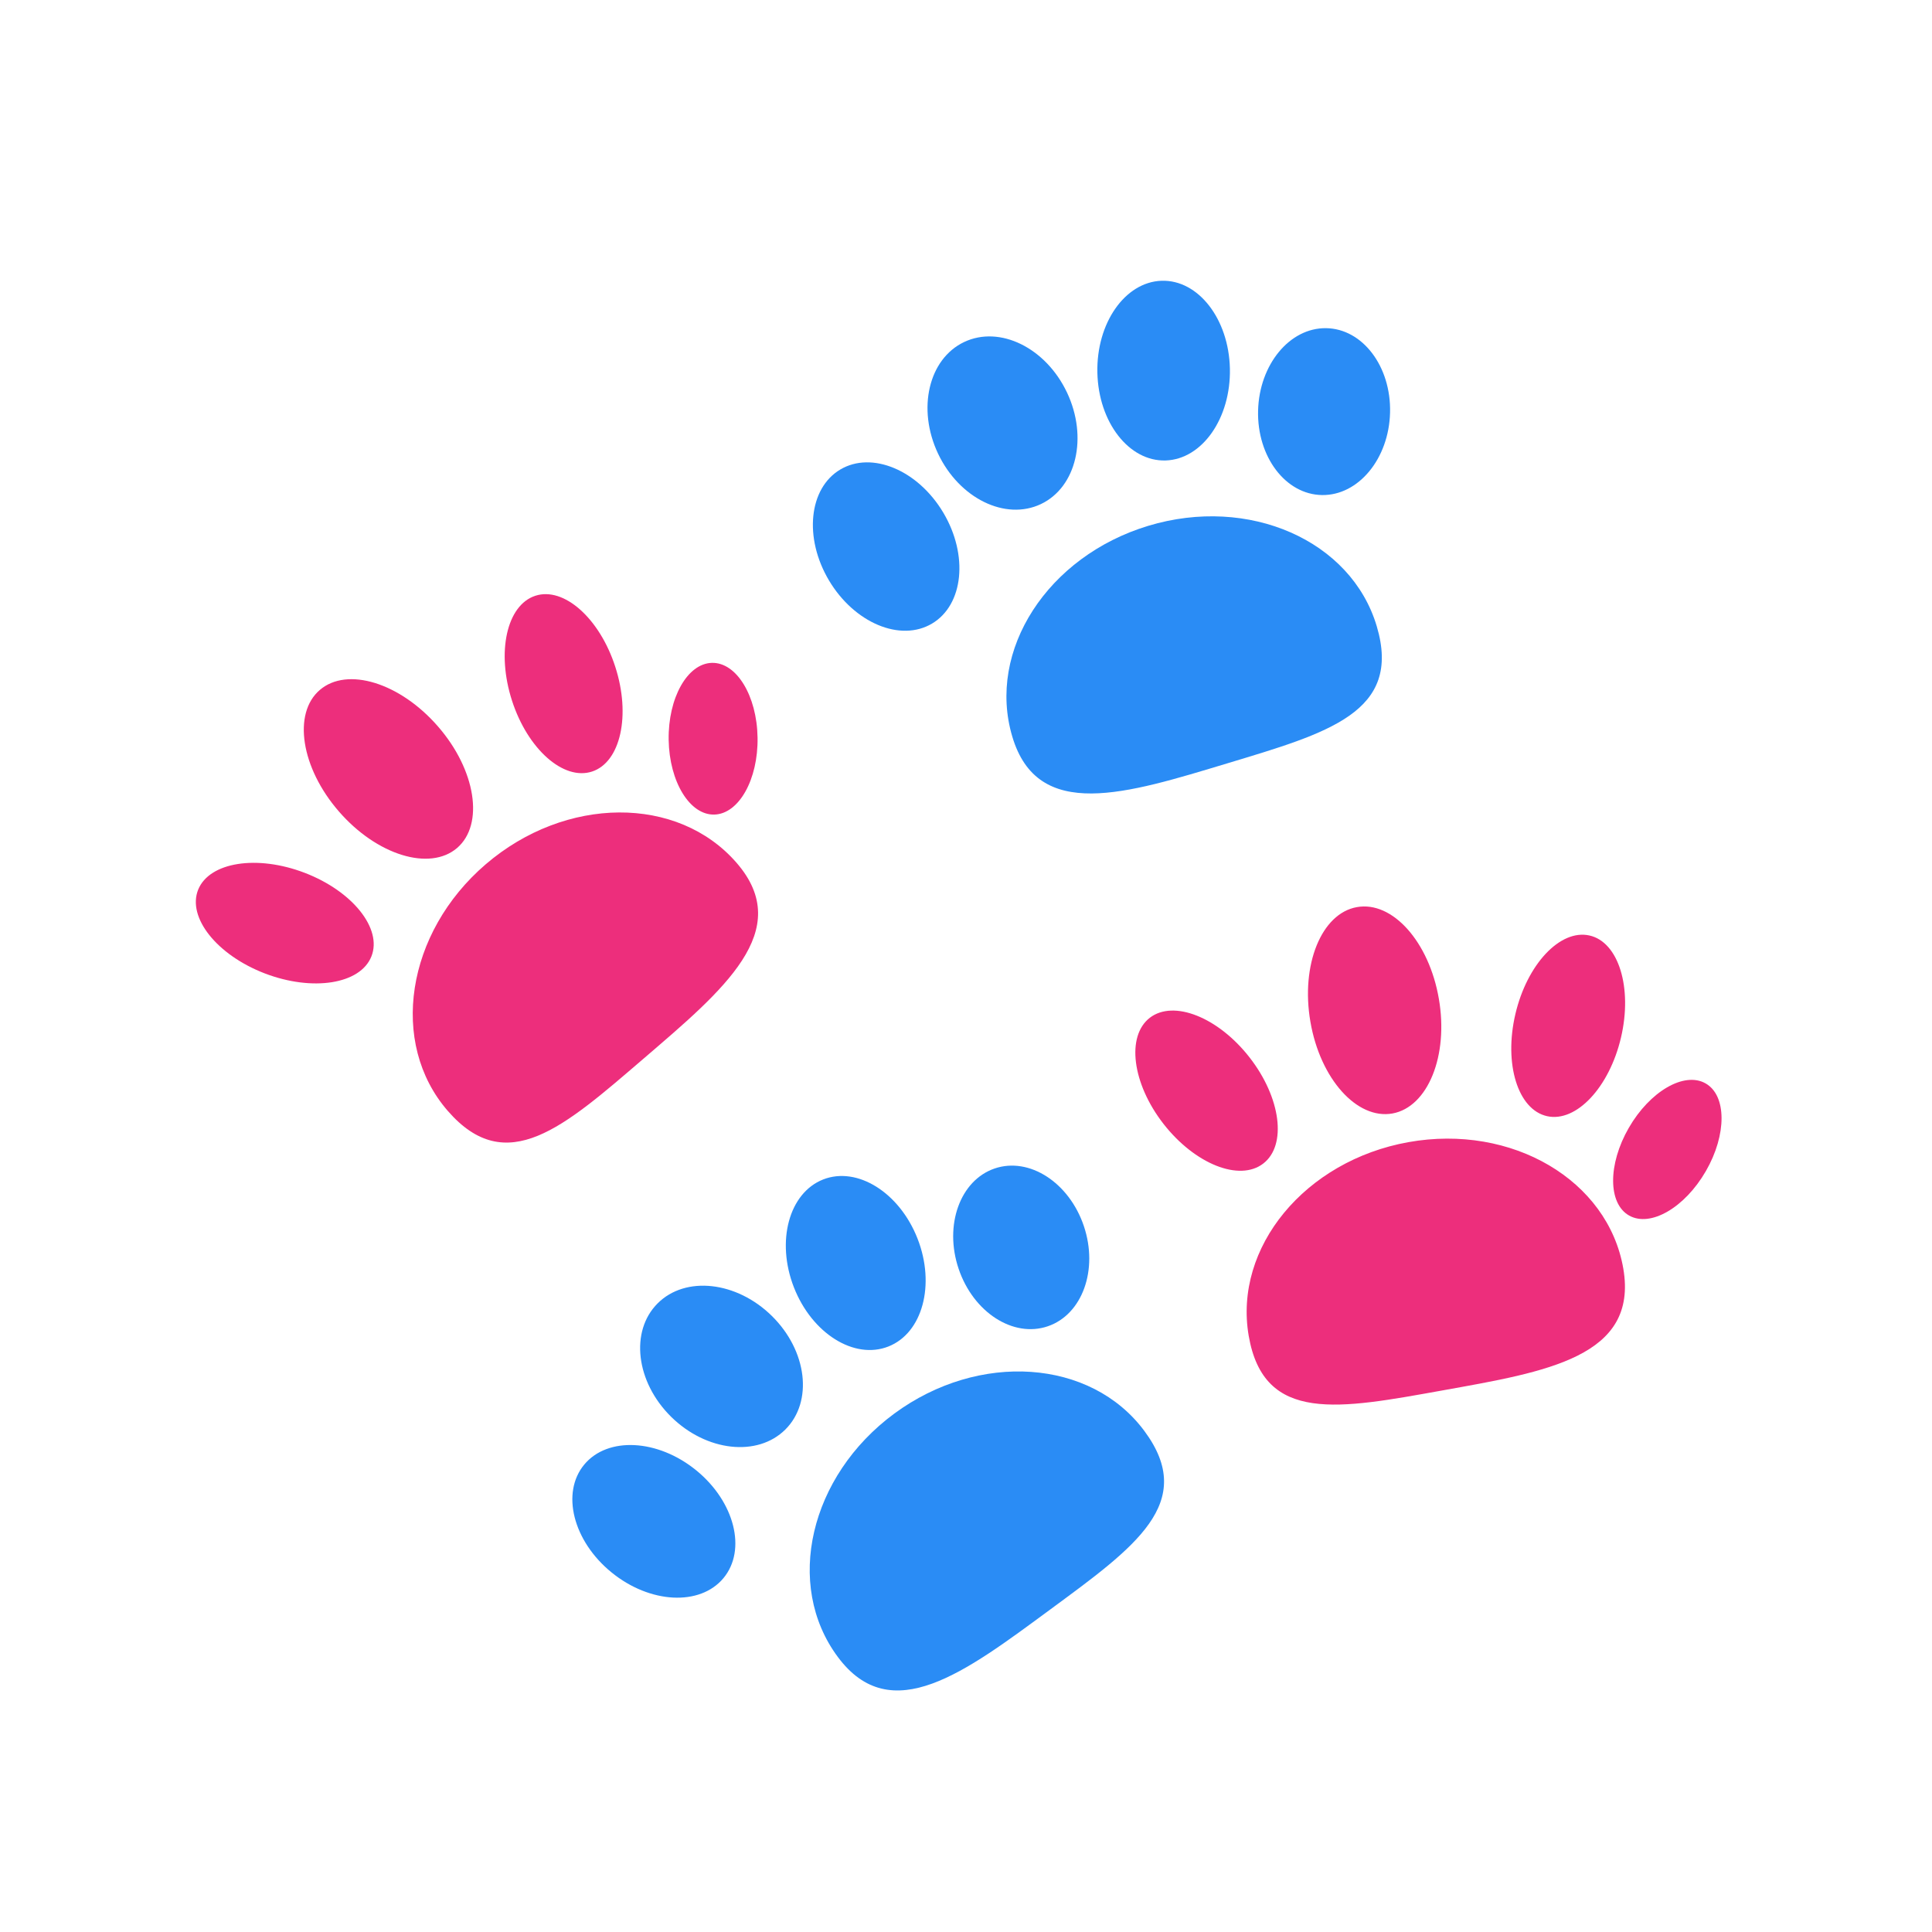 <svg width="71" height="71" viewBox="0 0 71 71" fill="none" xmlns="http://www.w3.org/2000/svg">
<path d="M16.454 40.823C18.613 43.309 20.722 41.419 23.651 38.904C26.586 36.383 29.227 34.198 27.07 31.709C24.908 29.218 20.784 29.245 17.85 31.762C14.92 34.278 14.293 38.334 16.454 40.823ZM12.455 29.822C13.846 31.425 15.79 32.026 16.798 31.163C17.801 30.299 17.49 28.297 16.095 26.696C14.702 25.091 12.759 24.491 11.754 25.355C10.748 26.215 11.06 28.219 12.455 29.822ZM9.729 35.772C11.485 36.445 13.242 36.17 13.649 35.148C14.056 34.129 12.96 32.754 11.203 32.078C9.444 31.402 7.691 31.68 7.281 32.698C6.876 33.718 7.969 35.094 9.729 35.772ZM18.815 25.746C19.39 27.528 20.708 28.698 21.758 28.354C22.806 28.01 23.188 26.286 22.611 24.504C22.036 22.72 20.718 21.55 19.671 21.895C18.622 22.239 18.239 23.963 18.815 25.746Z" fill="#ED2E7C"/>
<path d="M26.162 24.36C25.26 24.383 24.549 25.65 24.573 27.19C24.598 28.729 25.349 29.959 26.251 29.935C27.153 29.912 27.865 28.645 27.84 27.106C27.816 25.566 27.065 24.337 26.162 24.36Z" fill="#ED2E7C"/>
<path d="M50.596 23.018C51.533 26.174 48.805 26.935 45.108 28.051C41.404 29.168 38.133 30.219 37.2 27.065C36.26 23.903 38.499 20.442 42.2 19.323C45.897 18.207 49.659 19.858 50.596 23.018Z" fill="#2A8CF5"/>
<path d="M42.837 16.922C44.182 16.878 45.239 15.365 45.198 13.541C45.156 11.718 44.033 10.275 42.688 10.318C41.343 10.362 40.286 11.875 40.328 13.698C40.369 15.522 41.492 16.965 42.837 16.922Z" fill="#2A8CF5"/>
<path d="M38.252 18.525C39.56 17.904 39.989 16.067 39.211 14.423C38.432 12.778 36.74 11.948 35.432 12.569C34.124 13.19 33.695 15.026 34.473 16.671C35.252 18.315 36.944 19.145 38.252 18.525Z" fill="#2A8CF5"/>
<path d="M34.25 22.917C35.41 22.229 35.596 20.404 34.666 18.84C33.735 17.276 32.041 16.566 30.881 17.254C29.721 17.942 29.535 19.767 30.465 21.331C31.396 22.895 33.091 23.605 34.25 22.917Z" fill="#2A8CF5"/>
<path d="M48.584 18.193C49.924 18.212 51.043 16.854 51.084 15.161C51.126 13.467 50.074 12.079 48.734 12.06C47.395 12.041 46.276 13.399 46.234 15.092C46.193 16.785 47.245 18.174 48.584 18.193Z" fill="#2A8CF5"/>
<path d="M42.054 52.586C44.016 55.228 41.7 56.86 38.592 59.151C35.476 61.446 32.747 63.532 30.788 60.89C28.82 58.243 29.752 54.245 32.864 51.949C35.974 49.659 40.089 49.939 42.054 52.586Z" fill="#2A8CF5"/>
<path d="M32.646 49.484C33.901 48.991 34.382 47.216 33.72 45.521C33.058 43.826 31.504 42.852 30.25 43.345C28.995 43.839 28.514 45.613 29.175 47.308C29.837 49.003 31.391 49.978 32.646 49.484Z" fill="#2A8CF5"/>
<path d="M28.864 52.531C29.887 51.508 29.665 49.642 28.368 48.363C27.071 47.084 25.191 46.875 24.168 47.898C23.144 48.92 23.366 50.786 24.663 52.066C25.96 53.345 27.841 53.553 28.864 52.531Z" fill="#2A8CF5"/>
<path d="M26.587 57.995C27.447 56.96 26.999 55.186 25.586 54.034C24.173 52.882 22.331 52.787 21.471 53.822C20.611 54.858 21.058 56.631 22.471 57.783C23.884 58.936 25.726 59.031 26.587 57.995Z" fill="#2A8CF5"/>
<path d="M38.506 48.74C39.777 48.307 40.37 46.658 39.831 45.057C39.291 43.455 37.824 42.508 36.553 42.941C35.282 43.375 34.689 45.024 35.228 46.625C35.767 48.227 37.235 49.174 38.506 48.74Z" fill="#2A8CF5"/>
<path d="M45.889 49.089C46.447 52.335 49.224 51.776 53.023 51.095C56.829 50.412 60.211 49.869 59.656 46.622C59.096 43.369 55.563 41.293 51.76 41.973C47.96 42.654 45.33 45.839 45.889 49.089ZM48.157 37.551C48.516 39.644 49.865 41.152 51.171 40.92C52.472 40.685 53.241 38.797 52.877 36.704C52.518 34.609 51.169 33.101 49.865 33.336C48.562 33.567 47.794 35.457 48.157 37.551ZM42.758 41.302C43.909 42.778 45.55 43.435 46.425 42.759C47.299 42.086 47.074 40.341 45.923 38.863C44.771 37.383 43.131 36.731 42.256 37.402C41.383 38.076 41.605 39.821 42.758 41.302ZM55.689 37.269C55.26 39.1 55.781 40.781 56.855 41.019C57.926 41.256 59.142 39.961 59.571 38.128C60.001 36.294 59.48 34.613 58.408 34.378C57.335 34.141 56.118 35.435 55.689 37.269Z" fill="#ED2E7C"/>
<path d="M62.675 39.812C61.894 39.372 60.632 40.104 59.858 41.447C59.084 42.789 59.09 44.233 59.872 44.672C60.654 45.112 61.916 44.38 62.69 43.037C63.464 41.695 63.457 40.251 62.675 39.812Z" fill="#ED2E7C"/>
</svg>
